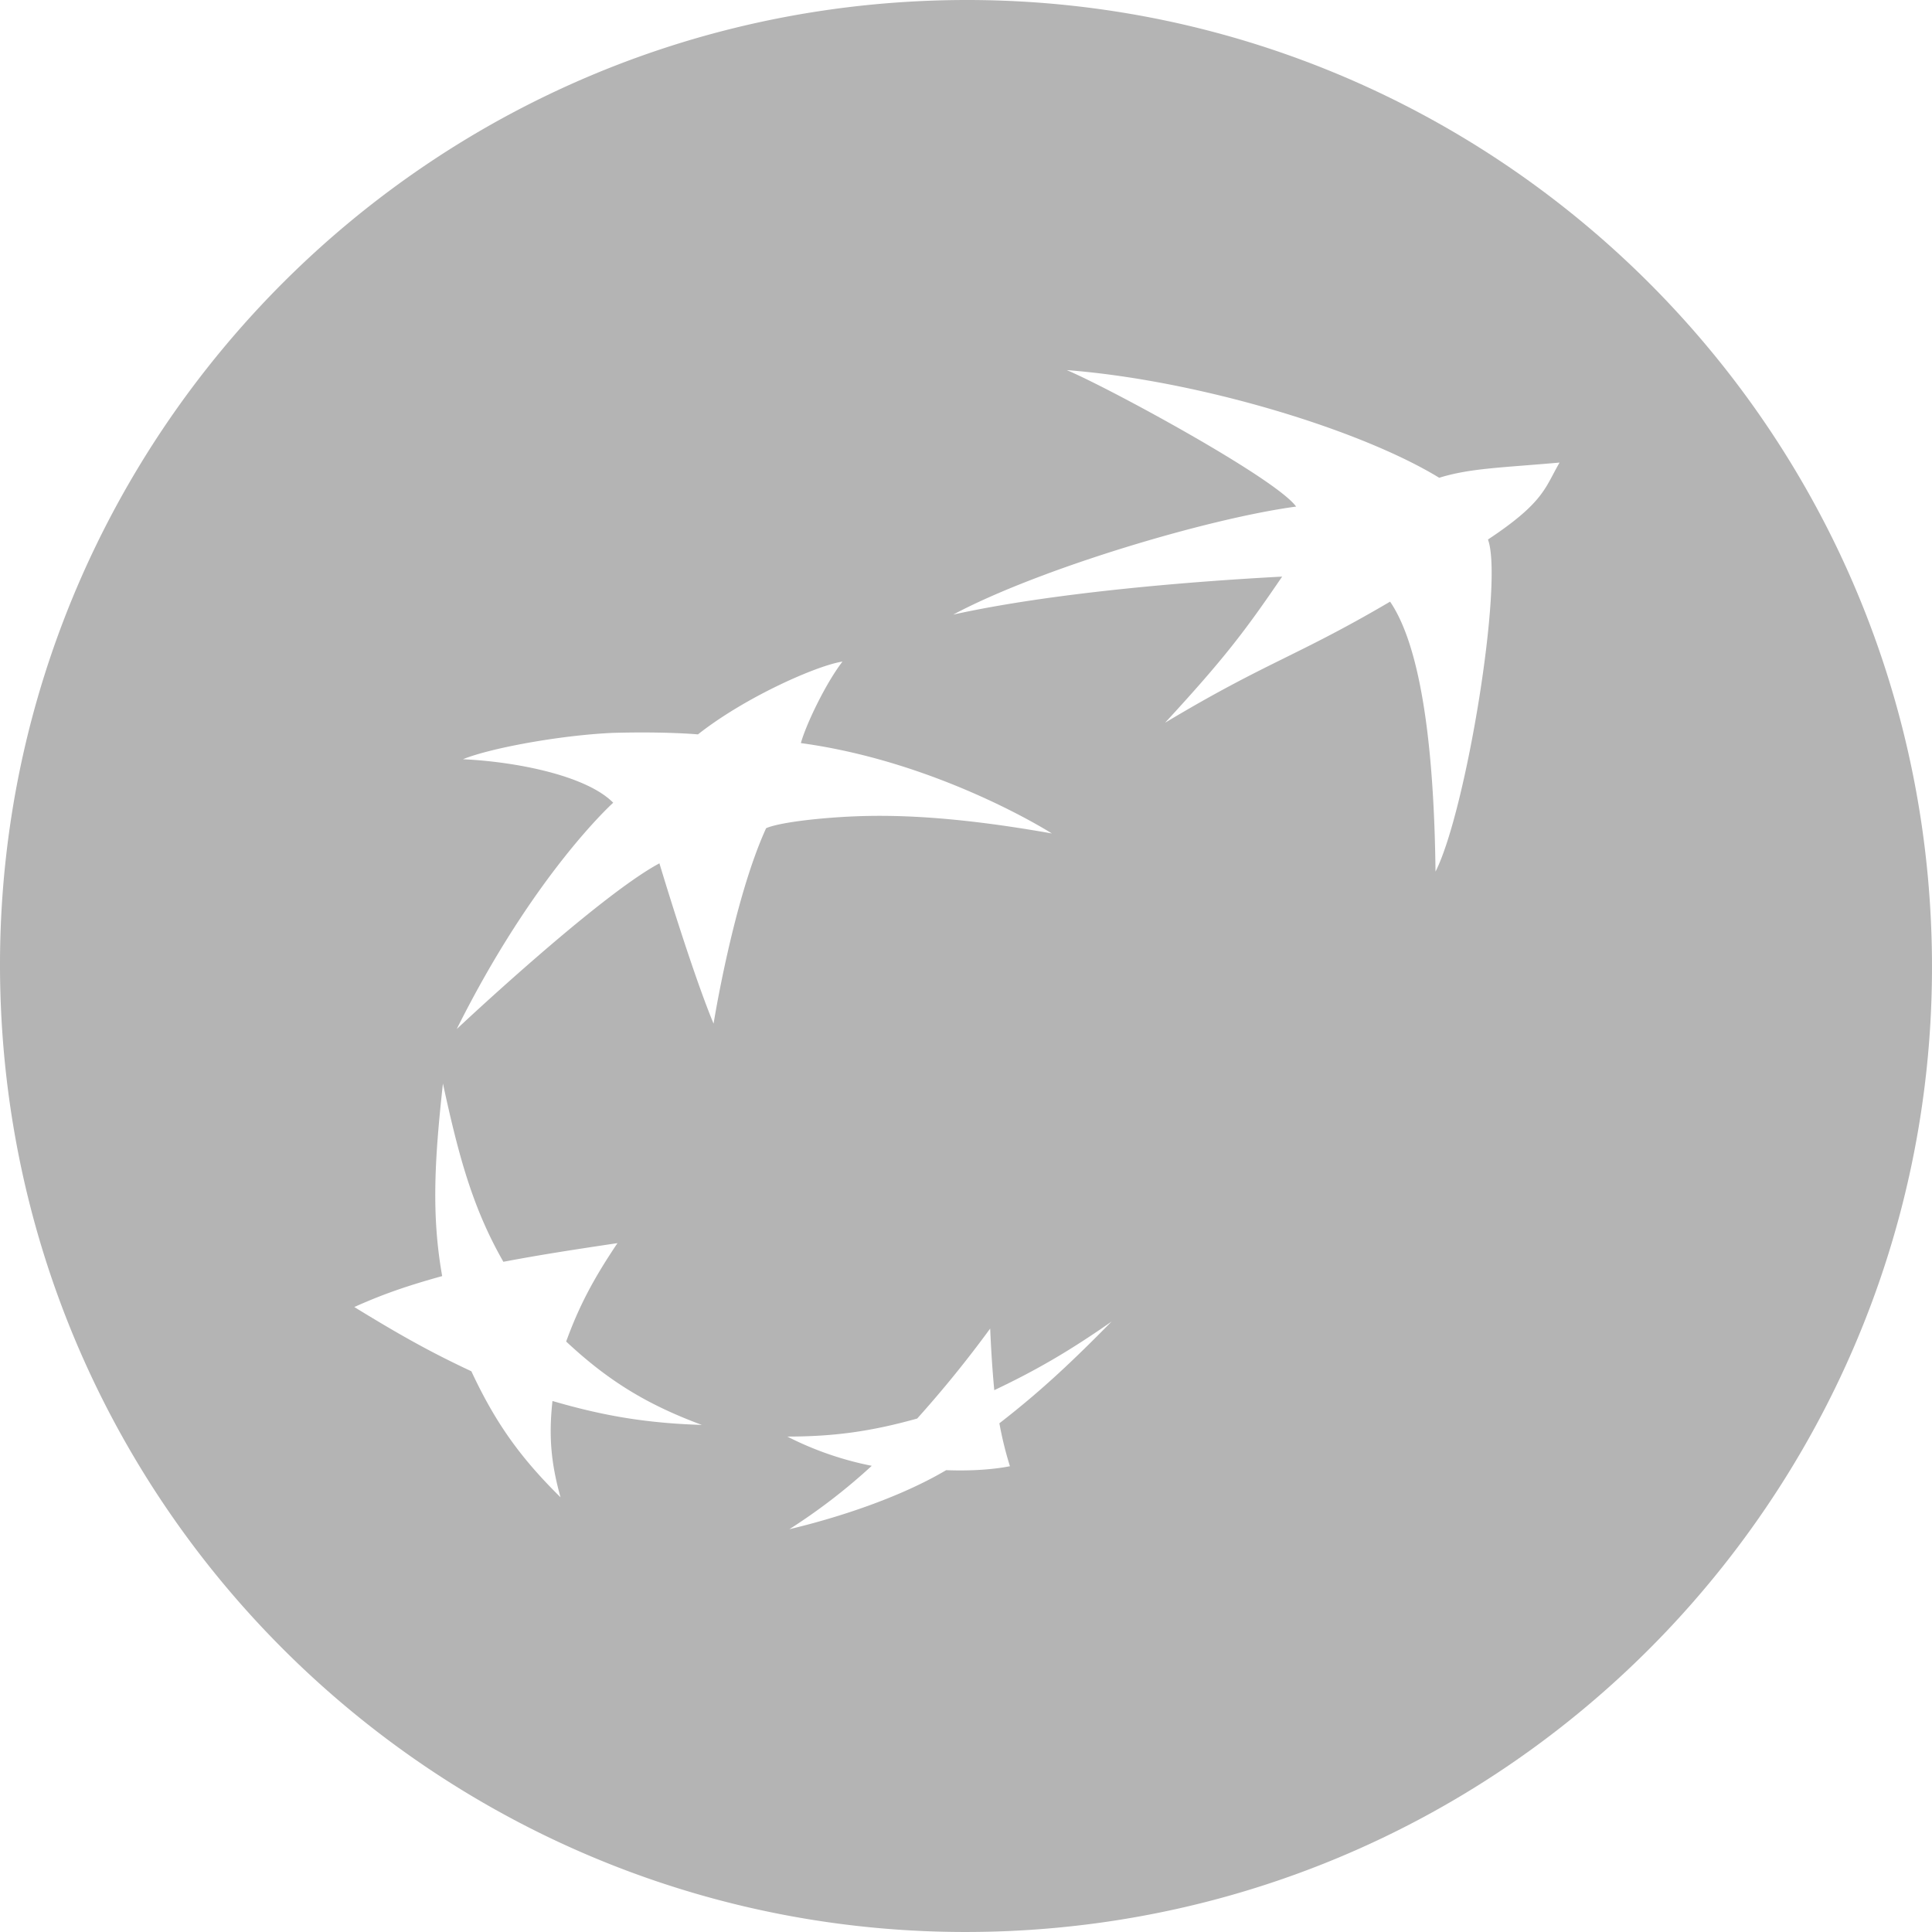 <svg id="레이어_1" data-name="레이어 1" xmlns="http://www.w3.org/2000/svg" viewBox="0 0 1080 1080"><defs><style>.cls-1{fill:#b4b4b4;}</style></defs><path class="cls-1" d="M1079.43,515.55C1065.91,217.67,813.54-13,515.53.57S-13,266.4.57,564.37s265.91,528.47,563.86,515.07S1093,813.44,1079.43,515.55ZM313.34,837c-22.53-22.2-36.41-41.67-49.85-70.46-25-11.66-43.05-22.2-65.44-35.9,16-7.2,29.72-11.91,49.13-17.3-6.05-34.13-4.27-64.76.42-107.66,8.76,40.48,16.57,69.55,33.79,99.67,21.15-4,39.24-6.77,63.79-10.43-13.35,19.81-21.52,35.26-28.69,55,23.94,22.39,45.68,35.42,75.87,46.62-31.71-1-55.61-5.24-83.53-13.38C306.66,803.07,308.06,818.1,313.34,837Zm85.55-264.76c-12.38-29.86-30.27-89.63-30.27-89.63-34.33,18.36-113.3,92.64-113.3,92.64,43.41-87,87.47-126.52,87.47-126.52-15.16-15.36-54.92-23-84-24.31,15.09-6.16,53.82-13.36,83.57-14.73,29.79-.85,47.81.84,47.81.84,26.56-21,66.89-38.64,80.78-40.7-9.4,12.21-20.31,35-23.26,45.56C525.52,426,588,465.91,588,465.91c-68-12.06-103.9-10.56-129.29-8.29C433.44,460,428.25,463,428.25,463,409.9,503.19,398.89,572.26,398.89,572.26ZM558.66,795.63a200.52,200.52,0,0,0,5.9,24c-9.33,1.85-22,2.73-35.65,2.2-26,15.4-61,26.69-87.64,33a329.26,329.26,0,0,0,46.05-35.43,181.07,181.07,0,0,1-47.21-16.35c25.54,0,46.44-2.73,72.61-10.08a639.65,639.65,0,0,0,40.79-50.3c.59,13,1.21,22.86,2.29,34.44,25.13-11.88,43.87-23.19,65.59-38.35C601,759.44,583.19,776.64,558.66,795.63Zm273.13-494c8.73,23.33-12.12,151.63-29.33,185.62-.62-53.67-5.31-121.46-25.39-150.92C724.54,367.18,708.44,369.78,651.3,404c33.28-36.1,44.84-51.46,65.43-81.67-52.67,2.79-129.22,9.13-183.86,21.23,47.57-25.41,141.88-53.65,191.67-60.38-11.55-15.93-105-66.54-128.23-76.3,74,5.76,164.39,33.4,208.22,60.2,17.25-5.38,35.18-5.64,67.28-8.5C863.63,272.59,863.28,280.71,831.79,301.59Z"/></svg>